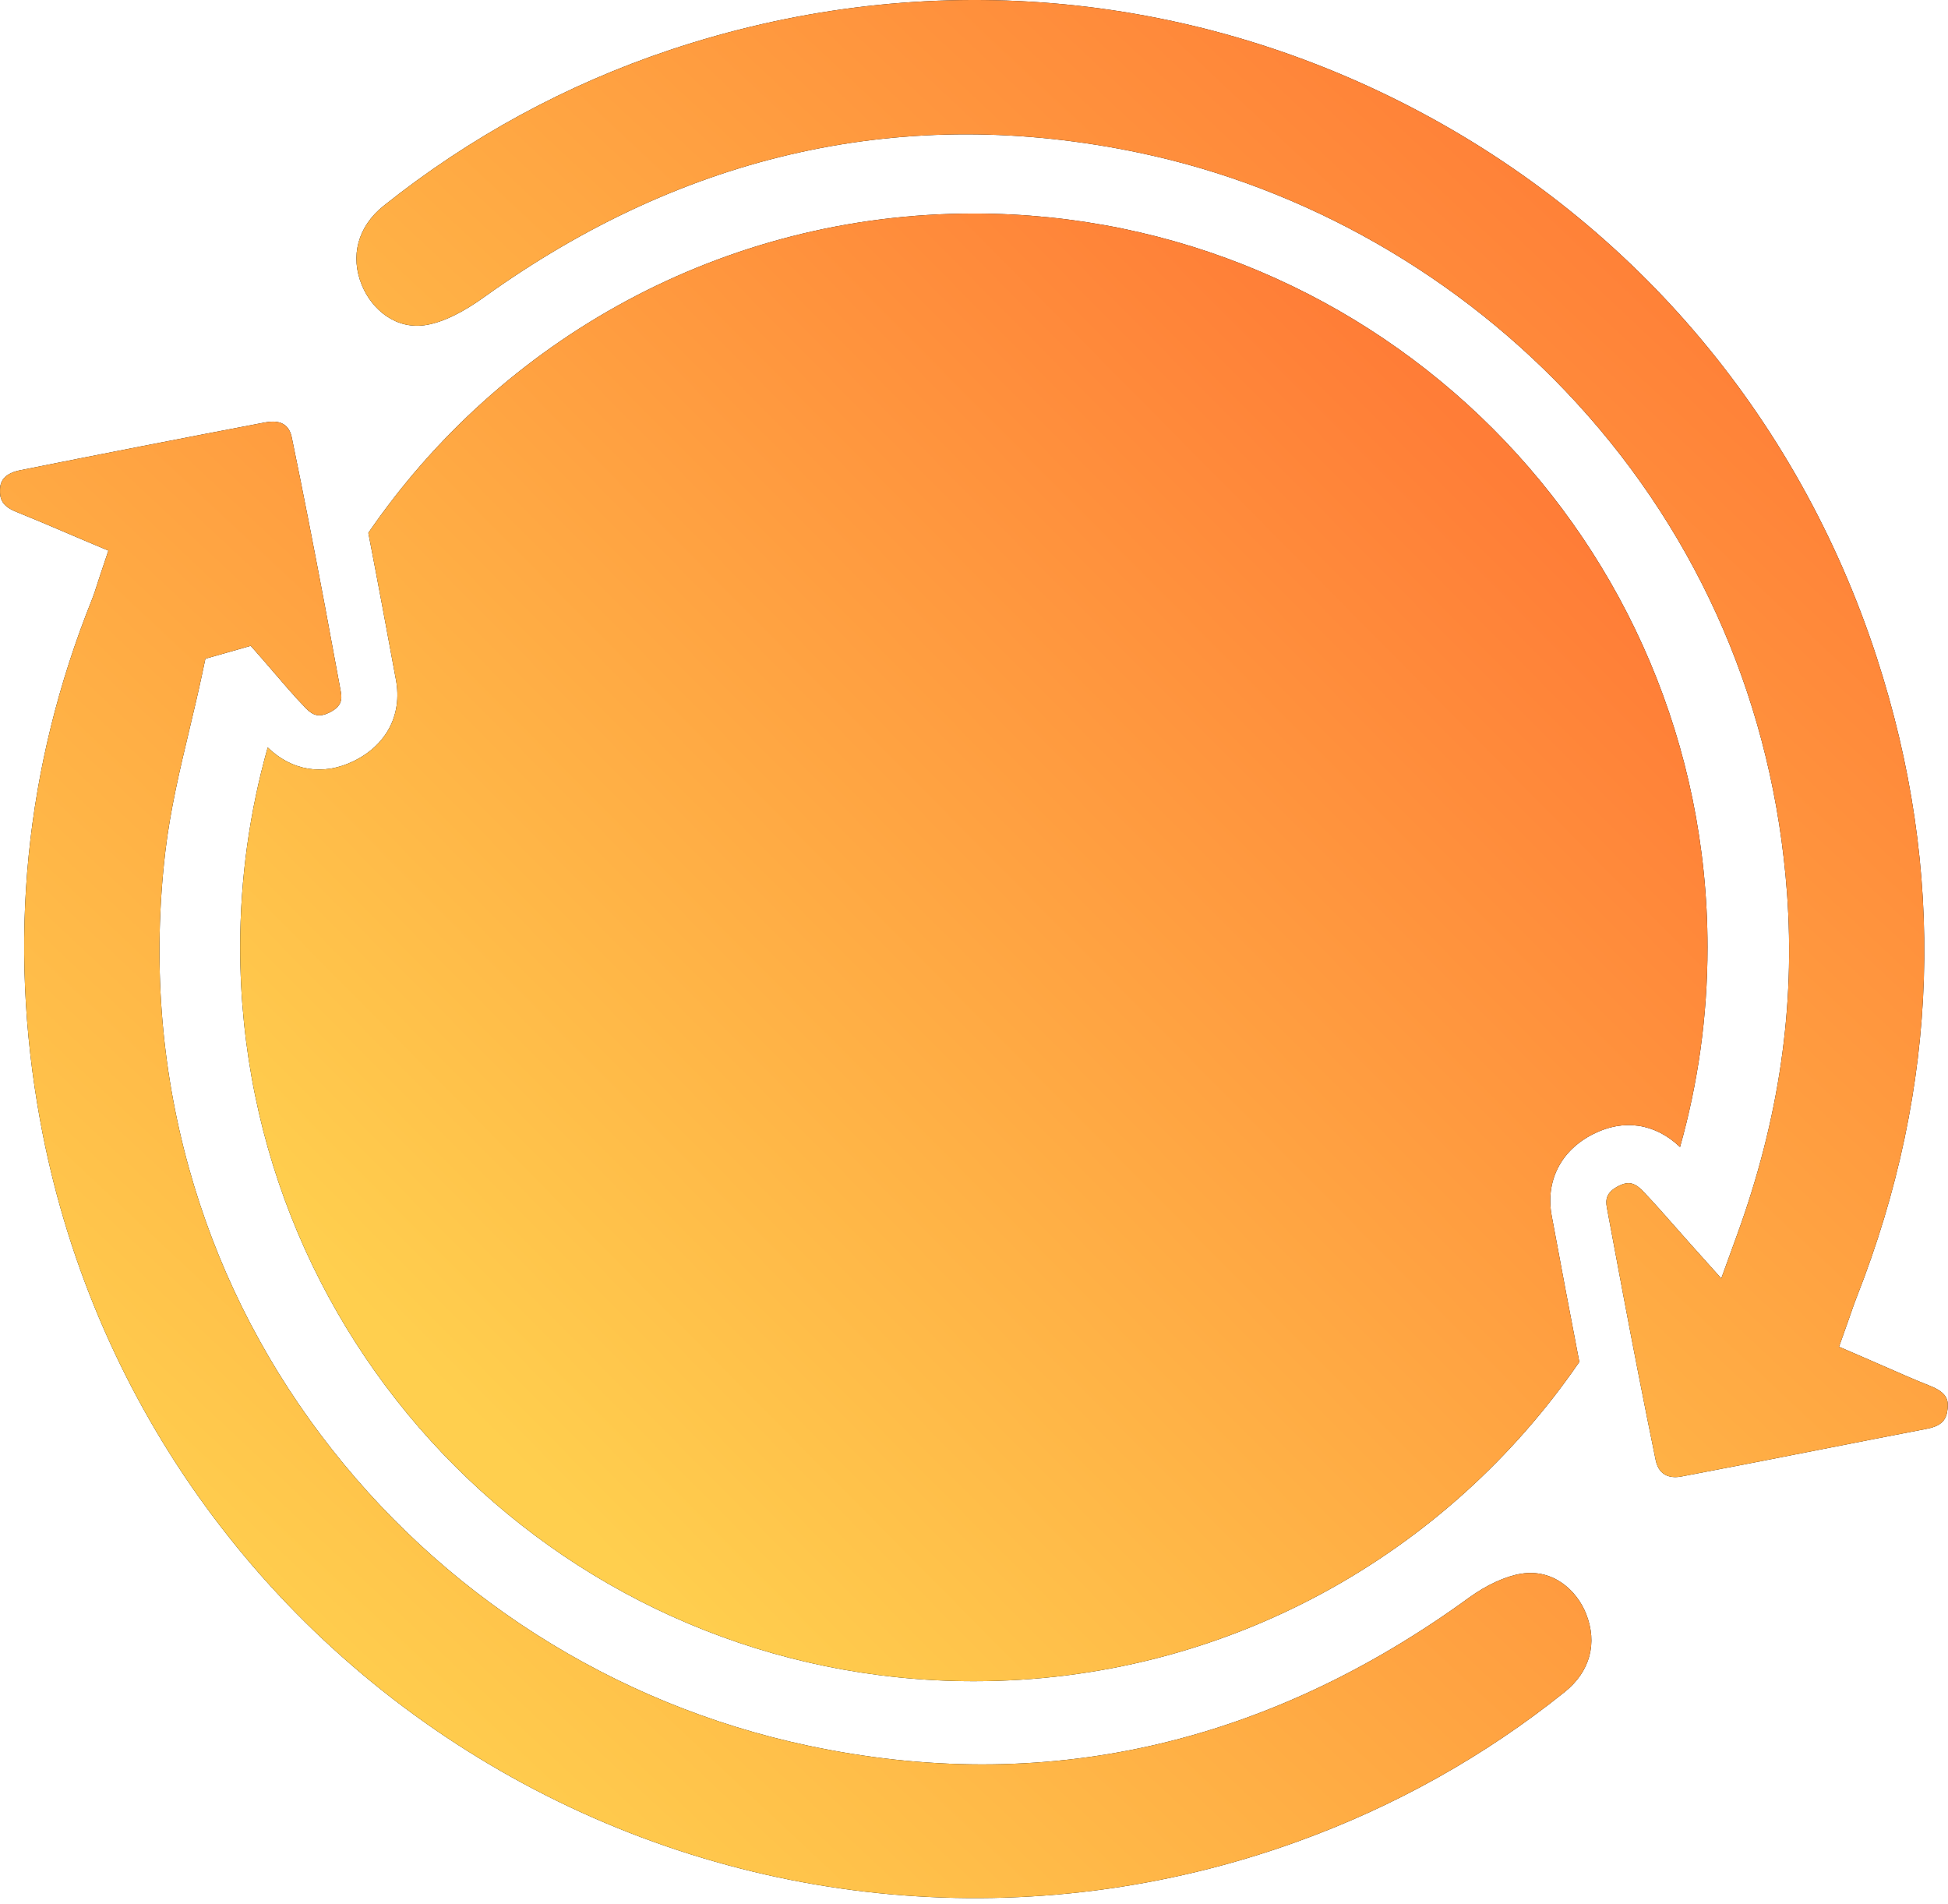 <svg width="219" height="214" viewBox="0 0 219 214" fill="none" xmlns="http://www.w3.org/2000/svg">
<path d="M188.874 128.926C190.888 121.789 191.965 114.262 191.965 106.483C191.965 60.928 155.037 24 109.483 24C81.213 24 56.268 38.22 41.409 59.894C42.508 65.566 43.539 71.111 44.516 76.424C45.24 80.362 43.435 83.784 39.692 85.58C36.285 87.212 32.804 86.639 30.097 84.011C28.081 91.154 27 98.694 27 106.483C27 152.037 63.928 188.965 109.483 188.965C137.749 188.965 162.691 174.749 177.553 153.077C176.466 147.472 175.436 141.967 174.45 136.671C173.722 132.757 175.461 129.317 179.104 127.47C182.541 125.725 186.076 126.257 188.874 128.926Z" fill="black"/>
<path d="M188.874 128.926C190.888 121.789 191.965 114.262 191.965 106.483C191.965 60.928 155.037 24 109.483 24C81.213 24 56.268 38.22 41.409 59.894C42.508 65.566 43.539 71.111 44.516 76.424C45.24 80.362 43.435 83.784 39.692 85.58C36.285 87.212 32.804 86.639 30.097 84.011C28.081 91.154 27 98.694 27 106.483C27 152.037 63.928 188.965 109.483 188.965C137.749 188.965 162.691 174.749 177.553 153.077C176.466 147.472 175.436 141.967 174.45 136.671C173.722 132.757 175.461 129.317 179.104 127.47C182.541 125.725 186.076 126.257 188.874 128.926Z" fill="url(#paint0_linear_85_6087)"/>
<path d="M217.002 155.779C215.232 155.073 213.467 154.298 211.762 153.548C211 153.214 210.234 152.877 209.456 152.543L206.749 151.374L207.736 148.595C207.865 148.236 207.975 147.908 208.082 147.606C208.303 146.966 208.492 146.415 208.719 145.844C218.051 122.141 218.814 97.923 210.978 73.867C202.07 46.521 183.084 24.361 157.511 11.471C131.889 -1.445 102.709 -3.53 75.35 5.604C63.657 9.508 52.812 15.409 43.12 23.141C40.231 25.448 39.323 28.794 40.697 32.093C41.806 34.752 44.5 37.15 48.02 36.51C49.86 36.176 52.018 35.127 54.438 33.388C77.083 17.133 101.858 11.675 128.076 17.171C146.764 21.084 164.226 31.075 177.251 45.298C191.194 60.526 199.37 79.557 200.898 100.337C201.844 113.195 200.016 125.755 195.306 138.742L193.51 143.692L189.996 139.77C189.303 138.991 188.664 138.27 188.065 137.589C187.561 137.019 187.088 136.48 186.628 135.967C185.96 135.22 185.324 134.527 184.678 133.852C184.073 133.225 183.569 132.983 183.071 132.983C182.709 132.983 182.349 133.109 181.959 133.307C180.623 133.985 180.471 134.769 180.651 135.737C181.228 138.843 181.82 142.019 182.431 145.243C183.594 151.406 184.826 157.745 186.137 164.116C186.546 166.117 188.119 166.13 189.02 165.959C194.263 164.967 199.588 163.921 204.739 162.909C208.63 162.147 212.657 161.356 216.621 160.594C218.414 160.25 218.842 159.475 218.956 158.338C219.044 157.433 218.962 156.557 217.002 155.779Z" fill="black"/>
<path d="M217.002 155.779C215.232 155.073 213.467 154.298 211.762 153.548C211 153.214 210.234 152.877 209.456 152.543L206.749 151.374L207.736 148.595C207.865 148.236 207.975 147.908 208.082 147.606C208.303 146.966 208.492 146.415 208.719 145.844C218.051 122.141 218.814 97.923 210.978 73.867C202.07 46.521 183.084 24.361 157.511 11.471C131.889 -1.445 102.709 -3.53 75.35 5.604C63.657 9.508 52.812 15.409 43.12 23.141C40.231 25.448 39.323 28.794 40.697 32.093C41.806 34.752 44.5 37.15 48.02 36.51C49.86 36.176 52.018 35.127 54.438 33.388C77.083 17.133 101.858 11.675 128.076 17.171C146.764 21.084 164.226 31.075 177.251 45.298C191.194 60.526 199.37 79.557 200.898 100.337C201.844 113.195 200.016 125.755 195.306 138.742L193.51 143.692L189.996 139.77C189.303 138.991 188.664 138.27 188.065 137.589C187.561 137.019 187.088 136.48 186.628 135.967C185.96 135.22 185.324 134.527 184.678 133.852C184.073 133.225 183.569 132.983 183.071 132.983C182.709 132.983 182.349 133.109 181.959 133.307C180.623 133.985 180.471 134.769 180.651 135.737C181.228 138.843 181.82 142.019 182.431 145.243C183.594 151.406 184.826 157.745 186.137 164.116C186.546 166.117 188.119 166.13 189.02 165.959C194.263 164.967 199.588 163.921 204.739 162.909C208.63 162.147 212.657 161.356 216.621 160.594C218.414 160.25 218.842 159.475 218.956 158.338C219.044 157.433 218.962 156.557 217.002 155.779Z" fill="url(#paint1_linear_85_6087)"/>
<path d="M171.032 176.88C169.267 177.161 167.118 178.147 165.136 179.587C142.23 196.239 117.209 201.825 90.77 196.192C68.916 191.538 49.482 179.13 36.043 161.255C29.228 152.187 24.244 142.092 21.231 131.25C18.058 119.834 17.167 107.896 18.581 95.768C19.13 91.073 20.229 86.461 21.294 81.999C21.77 79.995 22.265 77.922 22.696 75.896L23.09 74.04L28.188 72.591L29.502 74.084C30.016 74.67 30.523 75.263 31.03 75.855C31.481 76.381 31.922 76.895 32.36 77.396C33.034 78.165 33.702 78.905 34.399 79.62C35.24 80.477 35.936 80.613 36.973 80.118C38.328 79.466 38.492 78.713 38.321 77.783C37.745 74.654 37.153 71.444 36.538 68.173C35.372 61.988 34.131 55.589 32.795 49.139C32.552 47.973 31.837 47.387 30.668 47.387C30.407 47.387 30.123 47.419 29.817 47.475C20.305 49.29 11.026 51.102 2.241 52.86C0.07 53.295 0.02 54.543 0.004 55.012C-0.04 56.127 0.253 56.903 1.879 57.552C3.64 58.258 5.338 58.982 7.134 59.748C7.913 60.082 8.697 60.416 9.494 60.753L12.185 61.887L11.259 64.654C11.145 64.991 11.048 65.3 10.953 65.59C10.752 66.223 10.562 66.818 10.317 67.433C2.802 86.196 0.849 105.87 4.507 125.912C10.125 156.696 28.985 183.349 56.256 199.037C83.602 214.769 116.235 217.68 145.797 207.018C156.815 203.045 166.954 197.373 175.928 190.161C178.754 187.889 179.624 184.694 178.313 181.389C177.264 178.739 174.601 176.316 171.032 176.88Z" fill="black"/>
<path d="M171.032 176.88C169.267 177.161 167.118 178.147 165.136 179.587C142.23 196.239 117.209 201.825 90.77 196.192C68.916 191.538 49.482 179.13 36.043 161.255C29.228 152.187 24.244 142.092 21.231 131.25C18.058 119.834 17.167 107.896 18.581 95.768C19.13 91.073 20.229 86.461 21.294 81.999C21.77 79.995 22.265 77.922 22.696 75.896L23.09 74.04L28.188 72.591L29.502 74.084C30.016 74.67 30.523 75.263 31.03 75.855C31.481 76.381 31.922 76.895 32.36 77.396C33.034 78.165 33.702 78.905 34.399 79.62C35.24 80.477 35.936 80.613 36.973 80.118C38.328 79.466 38.492 78.713 38.321 77.783C37.745 74.654 37.153 71.444 36.538 68.173C35.372 61.988 34.131 55.589 32.795 49.139C32.552 47.973 31.837 47.387 30.668 47.387C30.407 47.387 30.123 47.419 29.817 47.475C20.305 49.29 11.026 51.102 2.241 52.86C0.07 53.295 0.02 54.543 0.004 55.012C-0.04 56.127 0.253 56.903 1.879 57.552C3.64 58.258 5.338 58.982 7.134 59.748C7.913 60.082 8.697 60.416 9.494 60.753L12.185 61.887L11.259 64.654C11.145 64.991 11.048 65.3 10.953 65.59C10.752 66.223 10.562 66.818 10.317 67.433C2.802 86.196 0.849 105.87 4.507 125.912C10.125 156.696 28.985 183.349 56.256 199.037C83.602 214.769 116.235 217.68 145.797 207.018C156.815 203.045 166.954 197.373 175.928 190.161C178.754 187.889 179.624 184.694 178.313 181.389C177.264 178.739 174.601 176.316 171.032 176.88Z" fill="url(#paint2_linear_85_6087)"/>
<defs>
<linearGradient id="paint0_linear_85_6087" x1="49.566" y1="155.972" x2="161.894" y2="44.703" gradientUnits="userSpaceOnUse">
<stop stop-color="#FFCF4E"/>
<stop offset="1" stop-color="#FF7D37"/>
</linearGradient>
<linearGradient id="paint1_linear_85_6087" x1="64.542" y1="132.821" x2="177.357" y2="12.397" gradientUnits="userSpaceOnUse">
<stop stop-color="#FFCF4E"/>
<stop offset="1" stop-color="#FF7D37"/>
</linearGradient>
<linearGradient id="paint2_linear_85_6087" x1="24.474" y1="180.154" x2="137.241" y2="59.734" gradientUnits="userSpaceOnUse">
<stop stop-color="#FFCF4E"/>
<stop offset="1" stop-color="#FF7D37"/>
</linearGradient>
</defs>
</svg>
